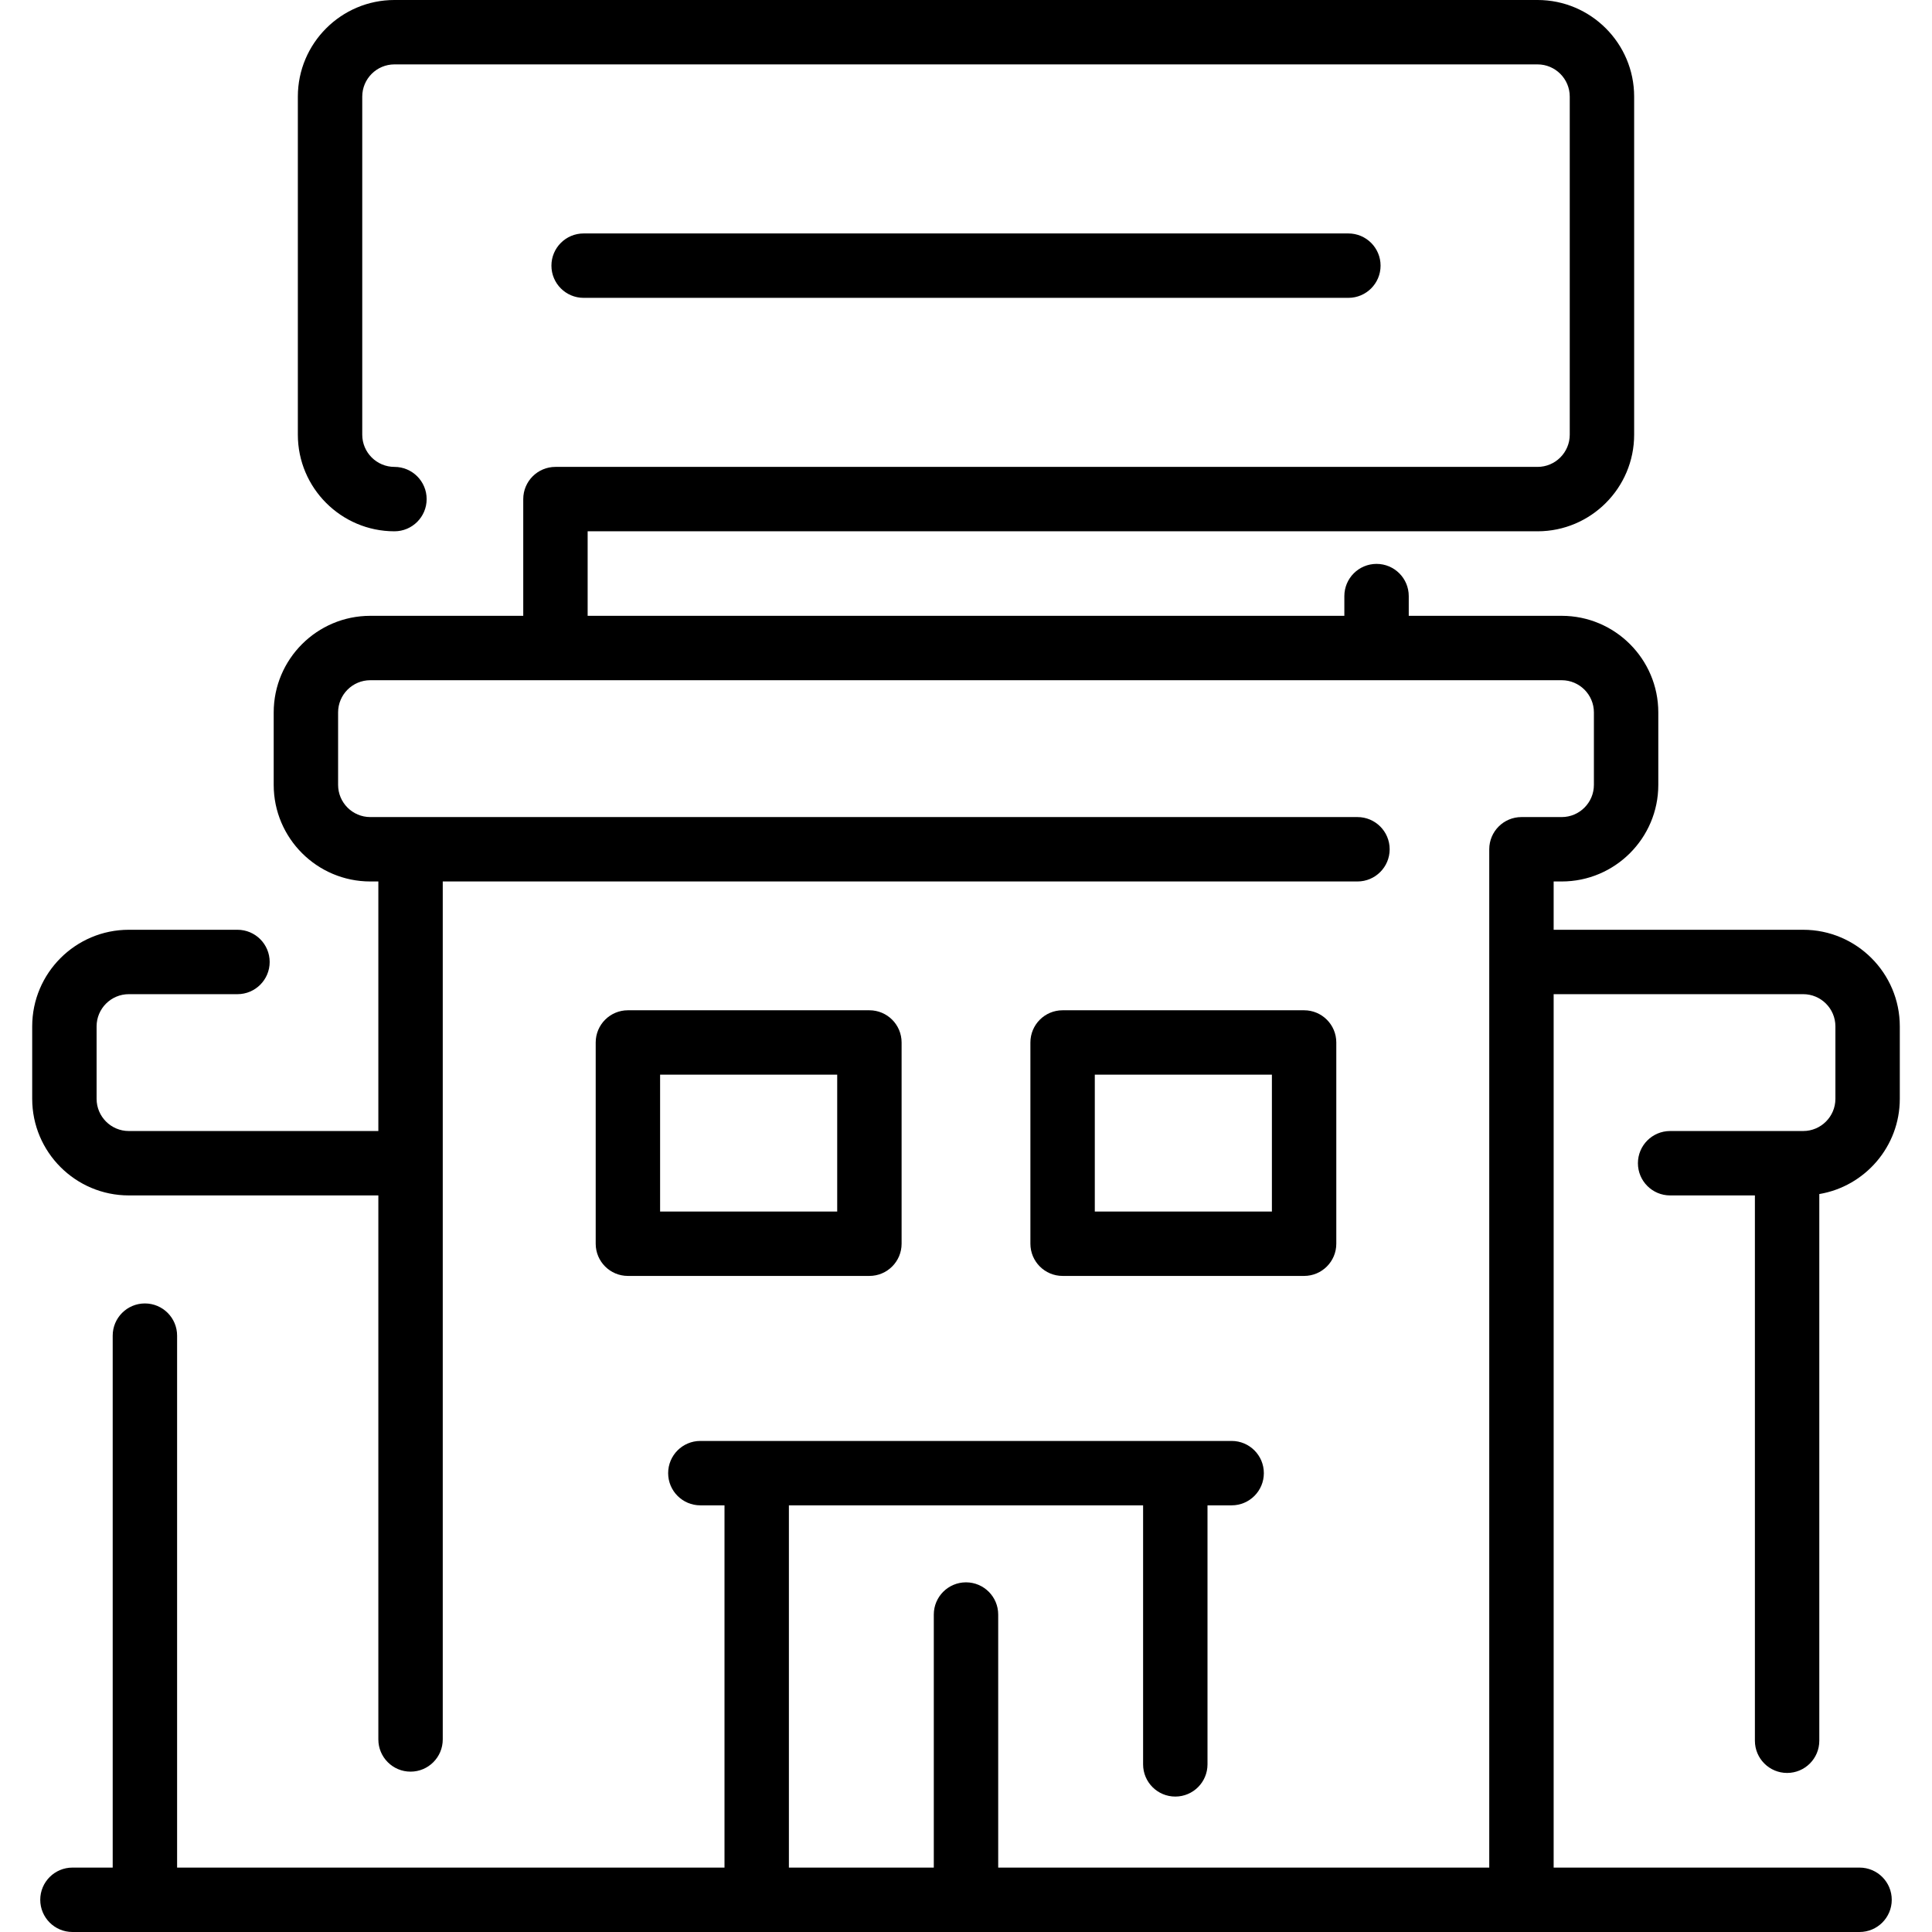 <svg id="Layer_1" enable-background="new 0 0 480 480" height="512" viewBox="0 0 480 480" width="512" xmlns="http://www.w3.org/2000/svg"><g><path d="m216 317c4.418 0 8-3.582 8-8v-50c0-4.418-3.582-8-8-8h-60c-4.418 0-8 3.582-8 8v50c0 4.418 3.582 8 8 8zm-52-50h44v34h-44z"/><path d="m324 317c4.418 0 8-3.582 8-8v-50c0-4.418-3.582-8-8-8h-60c-4.418 0-8 3.582-8 8v50c0 4.418 3.582 8 8 8zm-52-50h44v34h-44z"/><path d="m145 74h190c4.418 0 8-3.582 8-8s-3.582-8-8-8h-190c-4.418 0-8 3.582-8 8s3.582 8 8 8z"/><path d="m444 440.484c4.418 0 8-3.582 8-8v-135.824c11.336-1.911 20-11.79 20-23.66v-18c0-13.233-10.766-24-24-24h-62v-12h2c13.234 0 24-10.767 24-24v-18c0-13.233-10.766-24-24-24h-38v-4.903c0-4.418-3.582-8-8-8s-8 3.582-8 8v4.903h-188v-21h236c13.234 0 24-10.767 24-24v-84c0-13.233-10.766-24-24-24h-284c-13.234 0-24 10.767-24 24v84c0 13.233 10.766 24 24 24 4.418 0 8-3.582 8-8s-3.582-8-8-8c-4.411 0-8-3.589-8-8v-84c0-4.411 3.589-8 8-8h284c4.411 0 8 3.589 8 8v84c0 4.411-3.589 8-8 8h-244c-4.418 0-8 3.582-8 8v29h-38c-13.234 0-24 10.767-24 24v18c0 13.233 10.766 24 24 24h2v62h-62c-4.411 0-8-3.589-8-8v-18c0-4.411 3.589-8 8-8h27c4.418 0 8-3.582 8-8s-3.582-8-8-8h-27c-13.234 0-24 10.767-24 24v18c0 13.233 10.766 24 24 24h62v135.161c0 4.418 3.582 8 8 8s8-3.582 8-8v-213.161h227.258c4.418 0 8-3.582 8-8s-3.582-8-8-8h-245.258c-4.411 0-8-3.589-8-8v-18c0-4.411 3.589-8 8-8h296c4.411 0 8 3.589 8 8v18c0 4.411-3.589 8-8 8h-10c-4.418 0-8 3.582-8 8v253h-122v-62.871c0-4.418-3.582-8-8-8s-8 3.582-8 8v62.871h-36v-90h88v64.354c0 4.418 3.582 8 8 8s8-3.582 8-8v-64.354h6c4.418 0 8-3.582 8-8s-3.582-8-8-8h-132c-4.418 0-8 3.582-8 8s3.582 8 8 8h6v90h-136v-132.161c0-4.418-3.582-8-8-8s-8 3.582-8 8v132.161h-10c-4.418 0-8 3.582-8 8s3.582 8 8 8h444c4.418 0 8-3.582 8-8s-3.582-8-8-8h-76v-217h62c4.411 0 8 3.589 8 8v18c0 4.411-3.589 8-8 8h-33.064c-4.418 0-8 3.582-8 8s3.582 8 8 8h21.064v135.484c0 4.418 3.582 8 8 8z"/></g></svg>
